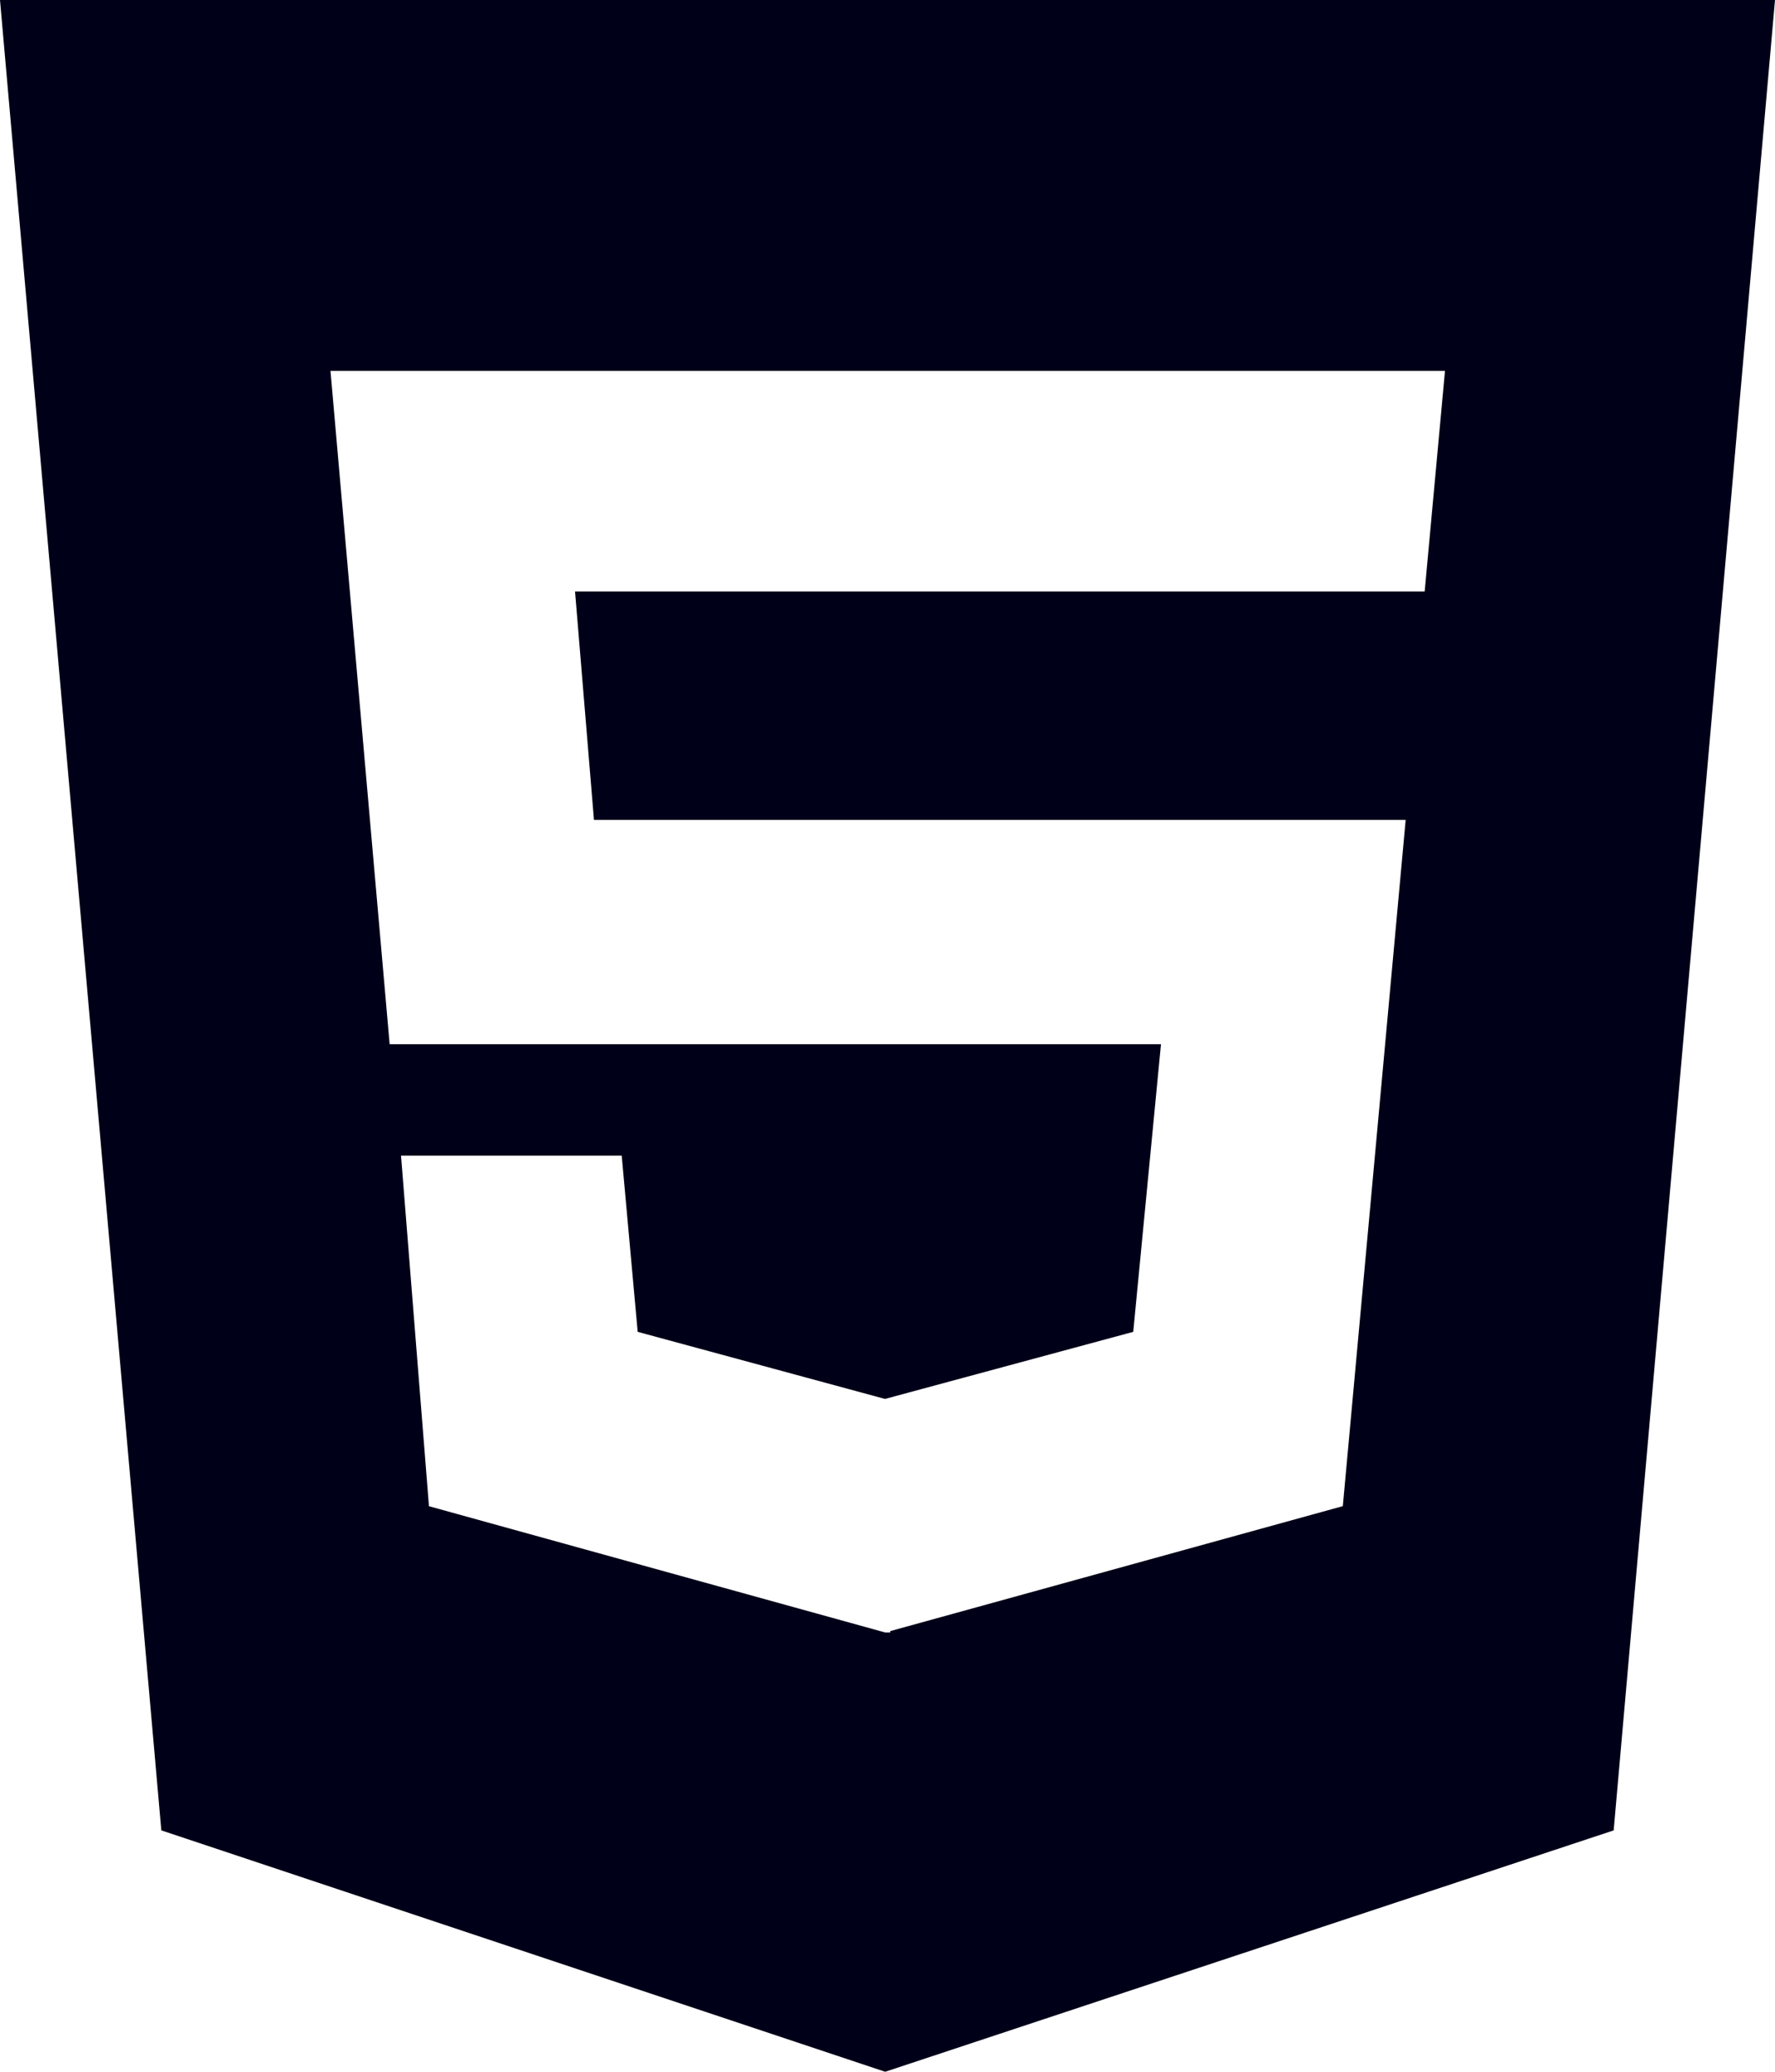 <svg xmlns="http://www.w3.org/2000/svg" width="27" height="31.5" viewBox="0 0 27 31.5">
  <path id="Icon_awesome-html5" data-name="Icon awesome-html5" d="M0,2.25,2.454,30.08l11.011,3.67,11.081-3.67L27,2.25Zm21.67,8.993H8.747l.288,3.473H21.382l-.956,10.434-6.884,1.9v.021h-.077l-6.94-1.92L6.1,19.821H9.457L9.7,22.5l3.762,1.02,3.776-1.02.422-4.373H5.927l-.9-10.237H21.98l-.309,3.354Z" transform="translate(0 -2.25)" fill="#000018"/>
</svg>
